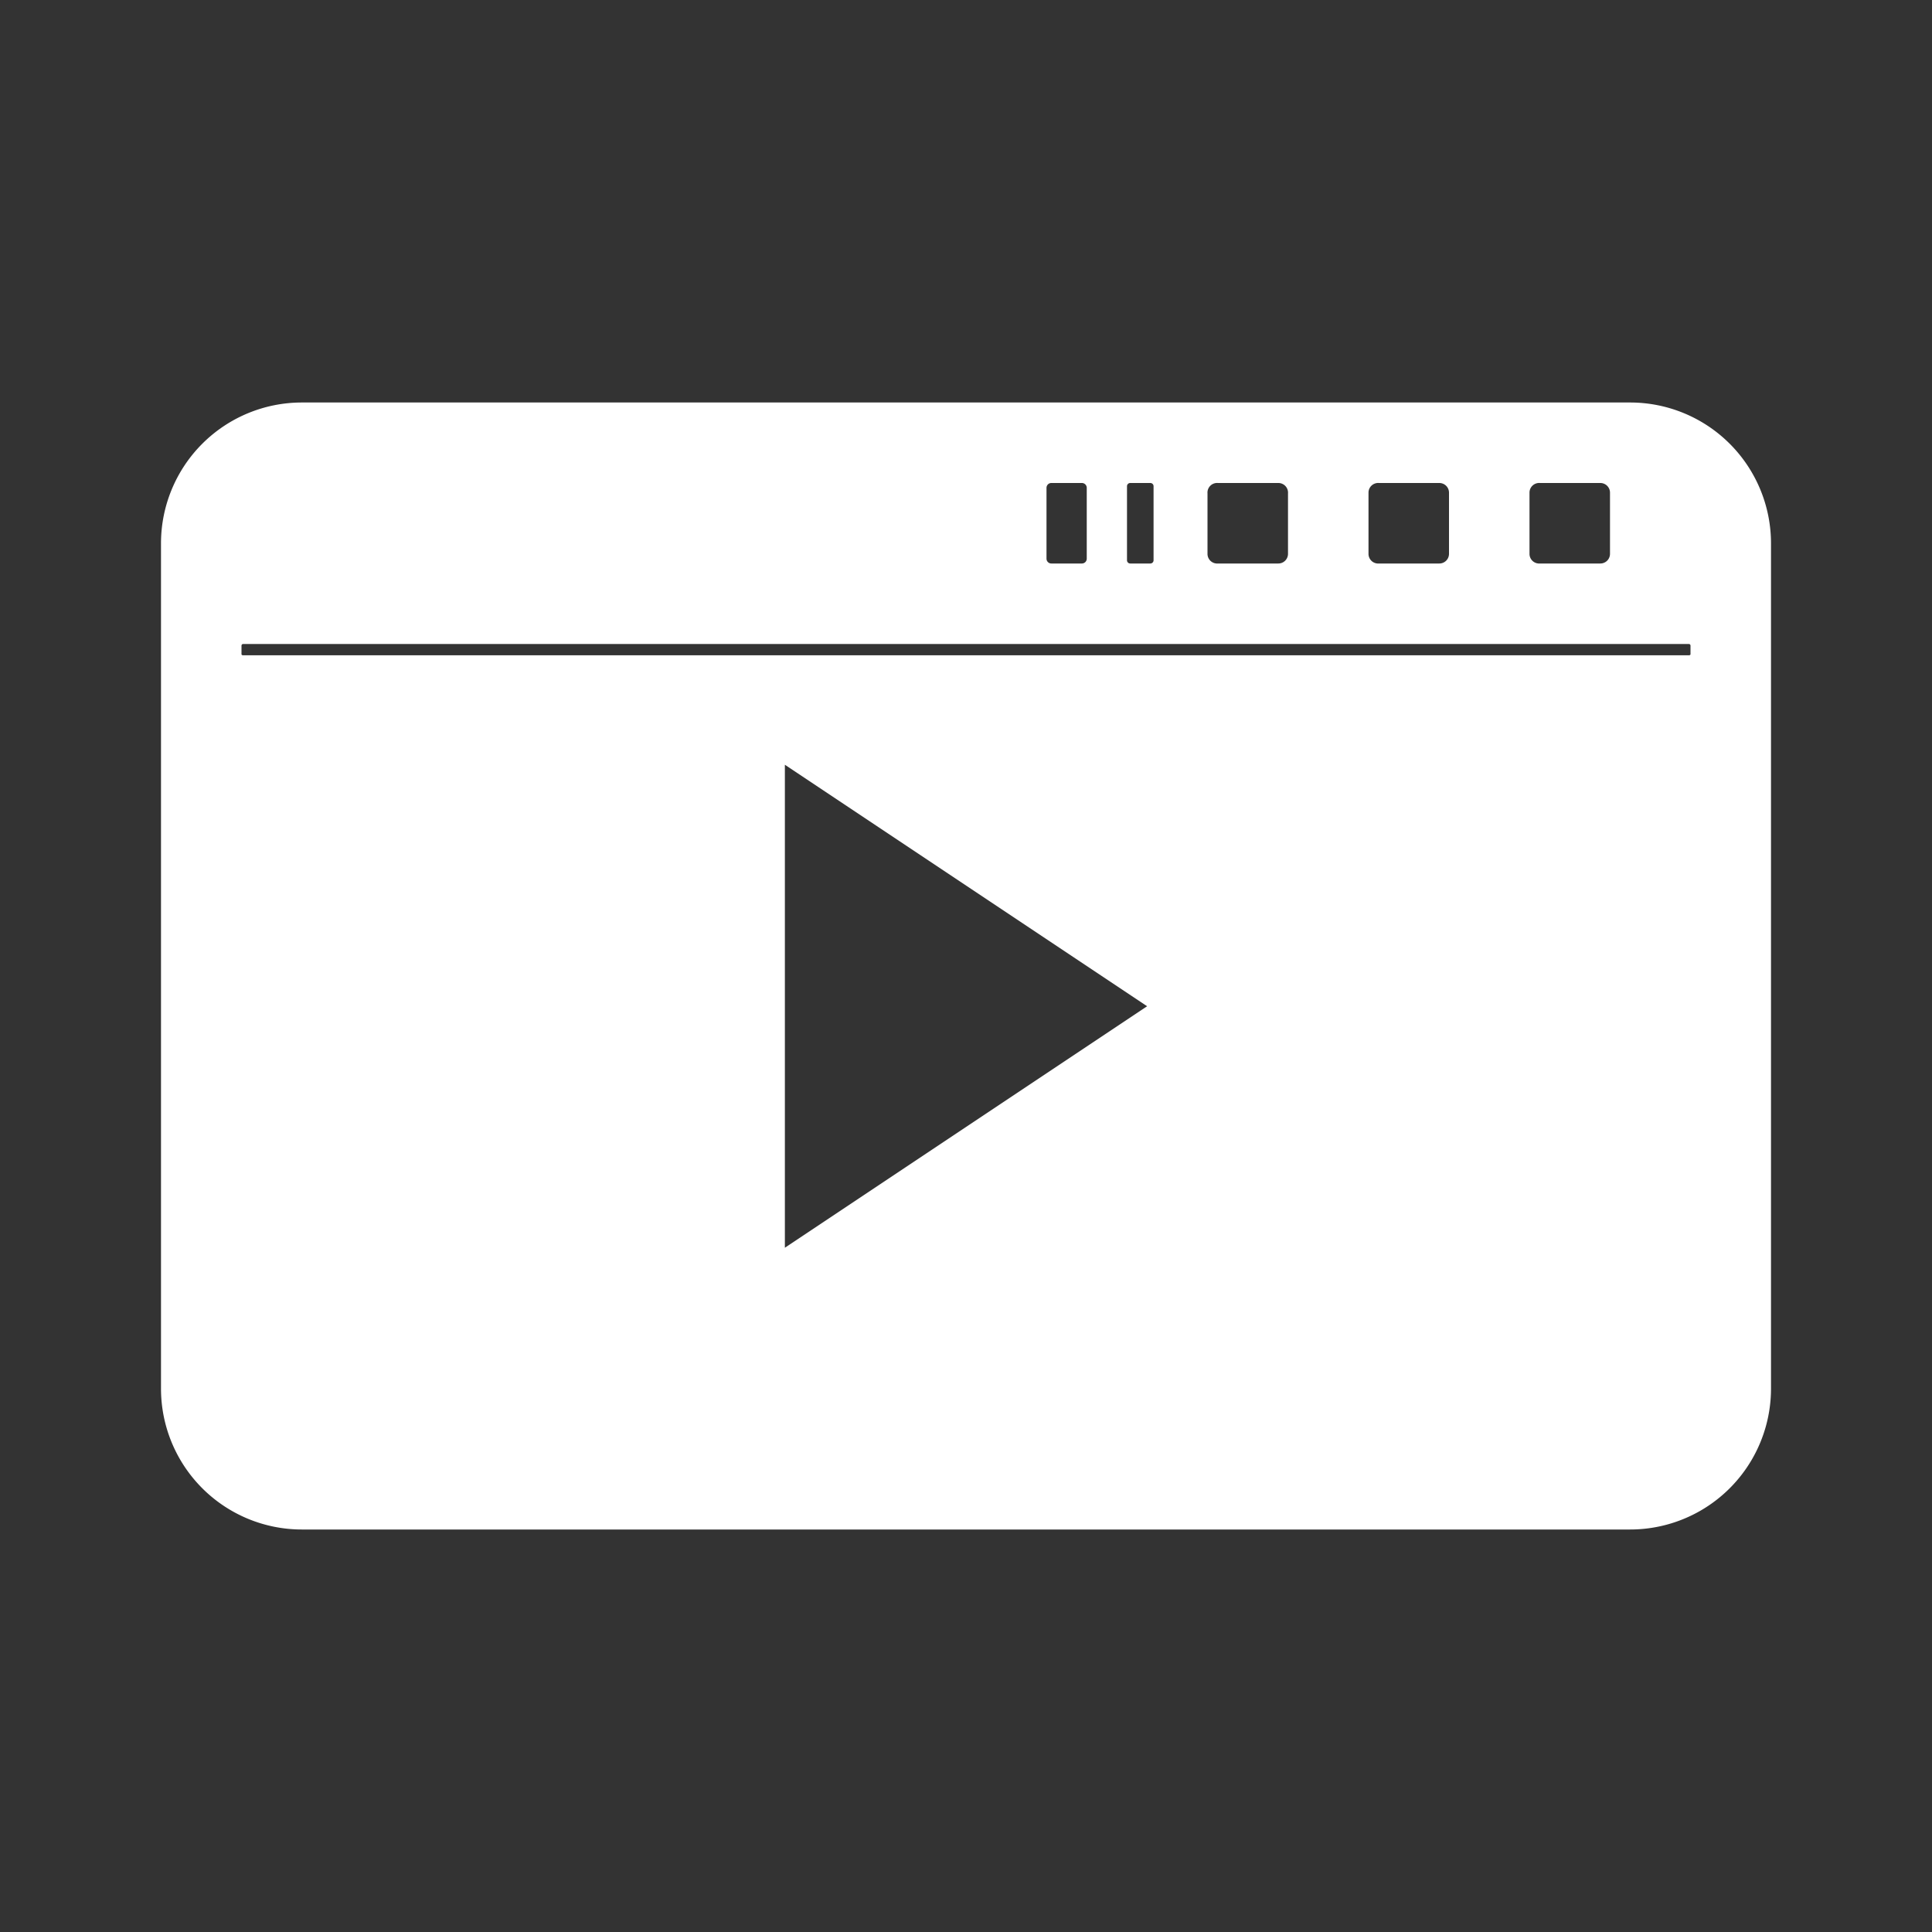 <?xml version="1.0" encoding="utf-8"?>
<svg
	version="1.1"
	xmlns="http://www.w3.org/2000/svg"
	xmlns:xlink="http://www.w3.org/1999/xlink"
	x="0%" y="0%"
	width="100%" height="100%"
	viewBox="0 0 24.0 24.0"
	enable-background="new 0 0 24.0 24.0"
	xml:space="preserve">
	<rect x="0" y="0" width="24.0" height="24.0" fill="#333333" stroke="none"/>
	<path
		fill="#FFFFFF"
		stroke="#000000"
		fill-opacity="1.000"
		stroke-opacity="1.000"
		fill-rule="nonzero"
		stroke-width="0.0"
		stroke-linejoin="round"
		stroke-linecap="round"
		d="M3.75,5.00L20.25,5.00A1.75 1.75 0 0 1 22.00,6.75L22.00,17.25A1.75 1.75 0 0 1 20.25,19.00L3.75,19.00A1.75 1.75 0 0 1 2.00,17.25L2.00,6.75A1.75 1.75 0 0 1 3.75,5.00zM19.00,6.12L19.00,6.88A0.12 0.12 0 0 0 19.13,7.00L19.88,7.00A0.12 0.12 0 0 0 20.00,6.88L20.00,6.12A0.12 0.12 0 0 0 19.88,6.00L19.13,6.00A0.12 0.12 0 0 0 19.00,6.12zM17.00,6.12L17.00,6.88A0.12 0.12 0 0 0 17.13,7.00L17.88,7.00A0.12 0.12 0 0 0 18.00,6.88L18.00,6.12A0.12 0.12 0 0 0 17.88,6.00L17.13,6.00A0.12 0.12 0 0 0 17.00,6.12zM15.00,6.13L15.00,6.88A0.12 0.12 0 0 0 15.13,7.00L15.88,7.00A0.12 0.12 0 0 0 16.00,6.88L16.00,6.13A0.12 0.12 0 0 0 15.88,6.00L15.13,6.00A0.12 0.12 0 0 0 15.00,6.13zM13.00,6.06L13.00,6.94A0.06 0.06 0 0 0 13.06,7.00L13.44,7.00A0.06 0.06 0 0 0 13.50,6.94L13.50,6.06A0.06 0.06 0 0 0 13.44,6.00L13.06,6.00A0.06 0.06 0 0 0 13.00,6.06zM14.00,6.04L14.00,6.96A0.04 0.04 0 0 0 14.04,7.00L14.29,7.00A0.04 0.04 0 0 0 14.33,6.96L14.33,6.04A0.04 0.04 0 0 0 14.29,6.00L14.04,6.00A0.04 0.04 0 0 0 14.00,6.04zM14.25,12.50L9.75,9.50L9.75,15.50M3.00,8.02L3.00,8.13A0.02 0.02 0 0 0 3.02,8.14L20.98,8.14A0.02 0.02 0 0 0 21.00,8.13L21.00,8.02A0.02 0.02 0 0 0 20.98,8.00L3.02,8.00A0.02 0.02 0 0 0 3.00,8.02z"/>
</svg>